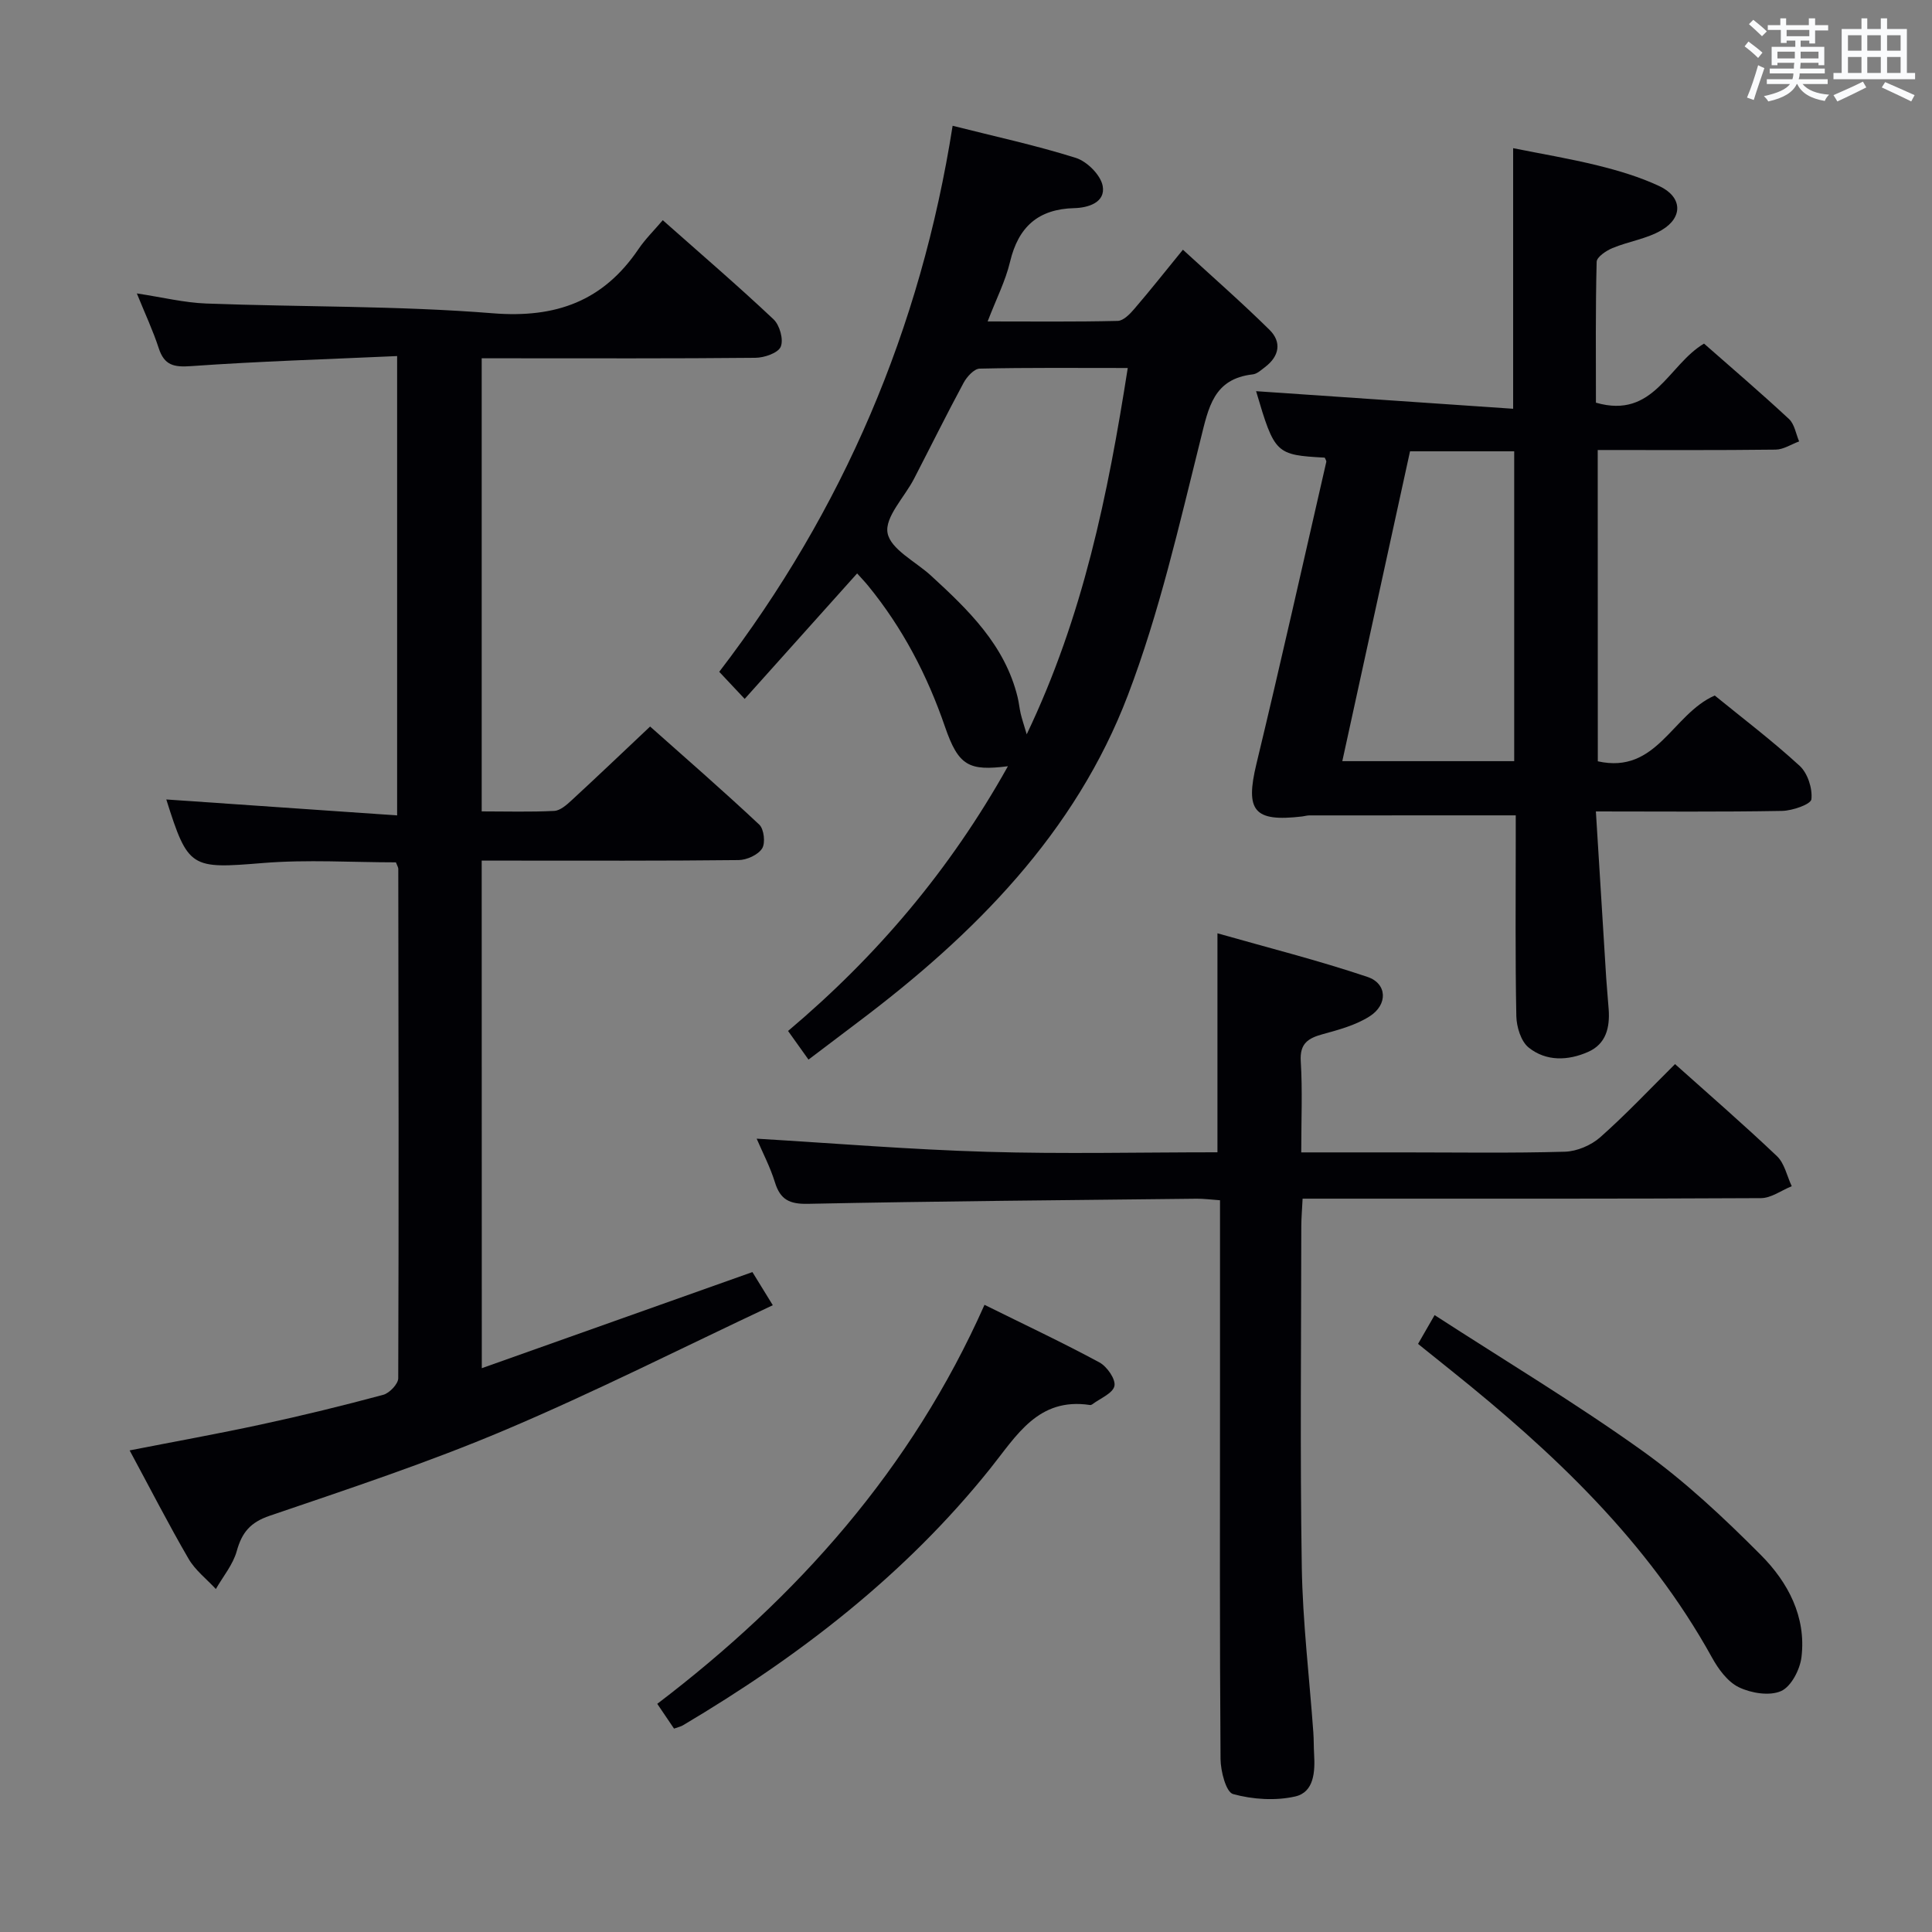 <svg enable-background="new 0 0 400 400" viewBox="0 0 400 400" xmlns="http://www.w3.org/2000/svg"><rect x="0" y="0" width="400" height="400" fill="#808080" stroke="none"/><g fill="#010105"><path d="m99.75 283.27c19.05-6.77 37.32-13.25 56.03-19.9 1.18 1.92 2.35 3.83 4.22 6.86-18.81 8.84-36.89 17.99-55.51 25.87-15.88 6.72-32.31 12.15-48.65 17.72-4.03 1.37-5.76 3.47-6.83 7.34-.78 2.79-2.83 5.23-4.32 7.83-1.91-2.07-4.27-3.88-5.65-6.26-4.17-7.17-7.95-14.57-12.2-22.44 9.38-1.84 18.41-3.46 27.37-5.4 8.43-1.82 16.81-3.87 25.14-6.11 1.29-.35 3.1-2.25 3.1-3.43.13-35.15.06-70.31.01-105.46 0-.31-.21-.61-.49-1.35-9.08 0-18.37-.61-27.54.14-14.91 1.21-15.48 1.18-20-13.16 15.67 1.08 31.51 2.18 47.79 3.3 0-32.13 0-63.16 0-95.1-14.47.66-28.57 1.08-42.63 2.08-3.61.26-5.57-.16-6.73-3.72-1.17-3.6-2.79-7.05-4.53-11.33 5.29.8 9.82 1.92 14.37 2.09 19.78.74 39.63.44 59.33 2.02 13.1 1.05 22.86-2.52 30.16-13.29 1.39-2.05 3.19-3.82 5.03-5.98 8.11 7.19 15.68 13.68 22.93 20.52 1.28 1.2 2.12 4.21 1.49 5.68-.56 1.31-3.41 2.28-5.26 2.29-16.99.17-33.99.1-50.98.1-1.79 0-3.58 0-5.67 0v93.81c5.13 0 10.08.15 15.01-.1 1.25-.06 2.58-1.25 3.62-2.21 5.26-4.85 10.44-9.79 16.24-15.26 7.17 6.38 15.02 13.2 22.6 20.31.98.92 1.31 3.83.58 4.95-.85 1.32-3.17 2.37-4.86 2.39-15.83.18-31.66.11-47.49.11-1.79 0-3.58 0-5.7 0 .02 35.05.02 69.61.02 105.09z"/><path d="m330.81 157.62c12.25 2.73 15.36-9.74 24.21-13.62 5.64 4.6 11.86 9.31 17.58 14.56 1.66 1.52 2.68 4.69 2.43 6.92-.12 1.05-3.92 2.37-6.08 2.41-12.62.23-25.25.11-38.54.11.73 11.8 1.42 23.16 2.14 34.53.14 2.15.36 4.3.51 6.45.26 3.74-.52 7.15-4.25 8.8-4.17 1.85-8.7 2-12.31-.89-1.6-1.28-2.51-4.27-2.56-6.51-.24-12.15-.12-24.31-.12-36.47 0-1.79 0-3.58 0-5.1-14.6 0-28.67 0-42.74.01-.49 0-.98.16-1.48.22-10.02 1.18-11.81-1.17-9.47-10.89 5.01-20.79 9.68-41.66 14.46-62.5.06-.26-.2-.6-.32-.9-10.14-.56-10.37-.77-14.21-13.76 17.79 1.22 35.35 2.42 53.22 3.64 0-18.41 0-35.78 0-53.95 5.77 1.16 11.72 2.15 17.55 3.59 4.32 1.07 8.67 2.37 12.69 4.25 4.75 2.21 5.02 6.44.53 9.11-3.06 1.82-6.86 2.34-10.2 3.73-1.31.54-3.26 1.85-3.28 2.85-.25 9.78-.15 19.57-.15 29.16 12 3.47 14.93-7.82 22.38-12.23 5.73 5.04 11.77 10.2 17.59 15.61 1.15 1.07 1.43 3.07 2.1 4.64-1.62.59-3.23 1.68-4.86 1.7-12.14.15-24.29.08-36.84.08.02 21.55.02 42.78.02 64.45zm-38.88-64.18c-4.64 21.25-9.3 42.54-14.02 64.15h35.59c0-21.52 0-42.7 0-64.15-7.24 0-14.16 0-21.57 0z"/><path d="m208.68 158.64c-8.08 1.02-10.23-.03-13.04-8.2-3.67-10.67-8.77-20.43-15.89-29.15-.71-.87-1.5-1.68-2.29-2.57-7.77 8.67-15.39 17.18-23.28 25.98-2-2.12-3.43-3.65-5.27-5.61 25.62-33.43 41.72-71.03 48.32-113.05 8.65 2.19 17.2 4.03 25.51 6.65 2.32.73 5.15 3.55 5.56 5.81.62 3.41-2.99 4.52-5.86 4.59-7.5.19-11.6 3.88-13.32 11.11-.94 3.96-2.85 7.68-4.64 12.35 9.44 0 18.19.1 26.93-.11 1.18-.03 2.53-1.42 3.44-2.49 3.25-3.78 6.34-7.69 10.06-12.25 6.11 5.61 12.19 10.93 17.93 16.59 2.56 2.53 2.04 5.47-.93 7.71-.79.6-1.64 1.41-2.54 1.51-8.12.92-9.15 6.83-10.79 13.41-4.45 17.82-8.54 35.9-15.06 53-10.87 28.55-31.79 49.56-55.81 67.65-3.32 2.5-6.62 5.01-10.32 7.81-1.45-2.03-2.76-3.88-4.23-5.93 18.34-15.46 33.52-33.33 45.52-54.81zm24.81-82.45c-10.75 0-20.71-.1-30.66.13-1.15.03-2.65 1.68-3.33 2.94-3.54 6.57-6.85 13.27-10.28 19.9-1.96 3.79-6.06 7.9-5.46 11.19.62 3.37 5.79 5.9 8.97 8.81 7.76 7.12 15.32 14.39 17.95 25.16.28 1.13.38 2.3.64 3.42.27 1.14.65 2.26 1.25 4.29 11.68-24.43 16.79-49.49 20.92-75.84z"/><path d="m269.41 238.59h21.09c11.17 0 22.34.18 33.49-.14 2.5-.07 5.44-1.33 7.33-3 5.33-4.72 10.23-9.93 15.48-15.14 7.06 6.32 14.23 12.53 21.1 19.06 1.57 1.49 2.07 4.12 3.06 6.22-2.12.86-4.25 2.46-6.37 2.47-29.66.16-59.33.11-88.99.11-1.81 0-3.62 0-5.91 0-.1 2.14-.26 3.92-.27 5.7-.02 23.5-.27 47 .1 70.49.18 11.44 1.57 22.87 2.39 34.3.11 1.49.07 3 .16 4.49.22 3.66 0 7.9-3.91 8.79-4.1.93-8.8.62-12.87-.5-1.45-.4-2.57-4.73-2.59-7.27-.19-25.33-.11-50.66-.11-75.99 0-11.33 0-22.67 0-34 0-1.79 0-3.59 0-5.68-1.99-.14-3.43-.34-4.87-.32-26.81.3-53.62.51-80.43 1.06-3.82.08-5.74-.85-6.85-4.46-.97-3.14-2.52-6.09-3.78-9.03 16.1.96 31.86 2.26 47.65 2.72 15.8.47 31.62.1 47.75.1 0-14.94 0-29.48 0-45.34 10.35 2.95 20.84 5.59 31.06 9.03 4.1 1.38 4.25 5.74.45 8.16-2.85 1.82-6.34 2.77-9.66 3.68-3.07.84-4.84 1.91-4.6 5.65.37 5.97.1 11.97.1 18.84z"/><path d="m139.55 357.89c-1.09-1.61-2.01-2.98-3.47-5.13 28.99-22.06 52.66-48.62 67.75-82.61 8.45 4.18 16.23 7.84 23.79 11.92 1.57.85 3.41 3.49 3.11 4.88-.32 1.53-2.96 2.57-4.6 3.81-.12.09-.32.16-.47.13-10.74-1.62-15.18 6.34-20.66 13.18-17.6 21.98-39.53 38.86-63.61 53.14-.4.25-.9.34-1.84.68z"/><path d="m293.59 278.24c1-1.74 1.97-3.42 3.43-5.96 14.53 9.41 29.16 18.19 42.99 28.08 8.85 6.32 16.91 13.9 24.6 21.63 5.56 5.59 9.37 12.73 8.37 21.08-.31 2.58-2.12 6.1-4.21 7.04-2.39 1.07-6.2.45-8.75-.78-2.33-1.12-4.26-3.77-5.58-6.17-13.31-24.07-32.82-42.45-53.95-59.38-2.18-1.77-4.38-3.53-6.9-5.54z"/></g><path d="m361.2 9.6.8-1c.9.7 1.9 1.4 2.9 2.3l-.9 1.1c-1-1-2-1.8-2.8-2.4zm.5 10.6c.9-2.1 1.6-4.3 2.3-6.7.4.2.8.4 1.3.6-.7 2.1-1.5 4.3-2.2 6.6zm.4-15.2.9-.9c1 .8 2 1.6 2.8 2.4l-1 1c-.9-.9-1.8-1.7-2.7-2.5zm12.5-1.2h1.2v1.4h2.7v1.1h-2.7v2.7h-1.2v-.6h-1.8v1.3h4.9v3.8h-1.2v-.5h-3.7c0 .4-.1.9-.1 1.2h5.1v1h-5.2c0 .5-.1.9-.2 1.2h6v1h-5.2c1.1 1.3 2.9 2 5.5 2.2-.4.4-.7.8-.9 1.3-2.9-.5-4.8-1.6-5.7-3.5h-.1c-.8 1.7-2.7 2.9-5.9 3.6-.2-.4-.6-.8-.9-1.1 2.8-.6 4.6-1.4 5.4-2.5h-4.8v-1h5.3c.1-.3.2-.7.2-1.2h-4.9v-1h5c0-.4 0-.8.1-1.2h-3.5v.5h-1.2v-3.8h4.9v-1.3h-1.8v.5h-1.2v-2.7h-2.7v-1h2.6v-1.4h1.2v1.4h4.7v-1.4zm-6.6 8.3h3.6c0-.4 0-.9 0-1.4h-3.6zm1.9-4.6h4.7v-1.3h-4.7zm6.6 3.2h-3.7v1.4h3.7z" fill="#fafbfc"/><path d="m385.3 3.8h1.3v2.2h2.8v-2.2h1.3v2.2h4.1v9.1h1.7v1.3h-16.9v-1.3h1.7v-9.1h4.1v-2.2zm.4 13.1.7 1.2c-1.8.9-3.8 1.9-6 2.9-.2-.4-.5-.8-.8-1.3 2.3-1 4.3-1.9 6.1-2.8zm-3.1-6.4h2.8v-3.2h-2.8zm0 4.6h2.8v-3.3h-2.8zm4-4.6h2.8v-3.2h-2.8zm0 4.6h2.8v-3.3h-2.8zm3.7 1.9c2.1.9 4.1 1.8 6.1 2.7l-.7 1.3c-2.2-1.1-4.2-2-6.1-2.9zm3.2-9.7h-2.8v3.2h2.8zm-2.8 7.8h2.8v-3.3h-2.8z" fill="#fafbfc"/></svg>
